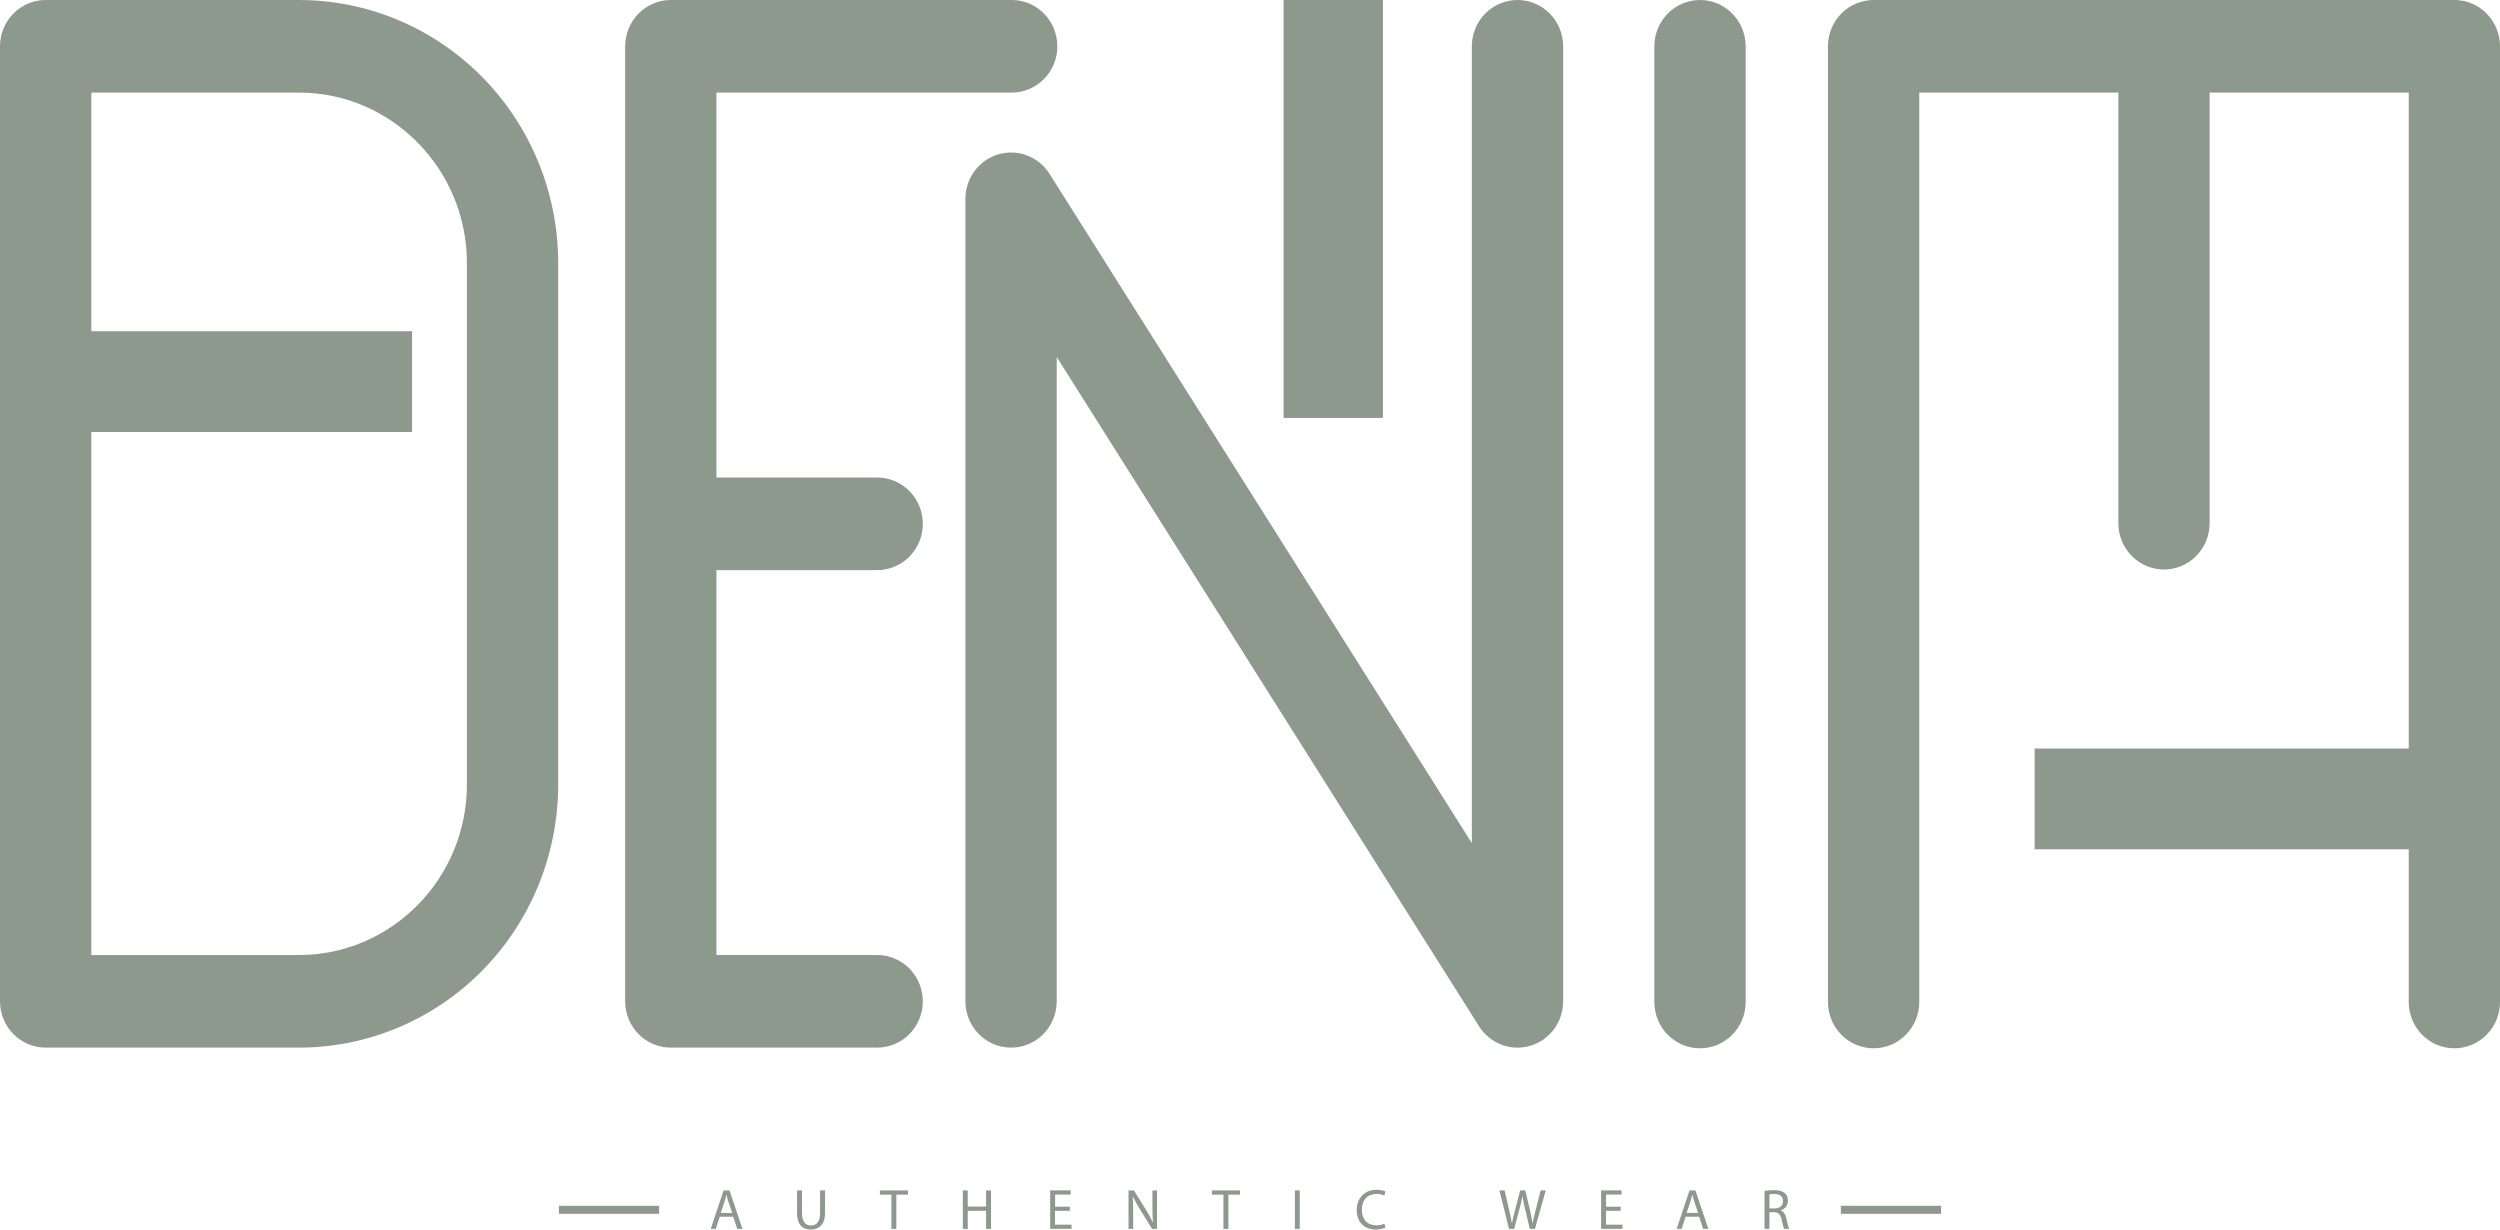 <svg width="61" height="30" viewBox="0 0 61 30" fill="none" xmlns="http://www.w3.org/2000/svg">
<g clip-path="url(#clip0_73_452)">
<path d="M7.292 2.19159e-08H1.114C0.968 -2.92034e-05 0.823 0.029 0.688 0.086C0.552 0.143 0.43 0.226 0.326 0.331C0.223 0.436 0.141 0.56 0.085 0.697C0.029 0.834 -2.87946e-05 0.981 2.16091e-08 1.13V24.433C0 24.732 0.118 25.019 0.326 25.231C0.535 25.443 0.819 25.562 1.114 25.562H7.292C8.97 25.562 10.58 24.886 11.766 23.683C12.953 22.479 13.619 20.847 13.62 19.145V6.417C13.62 5.574 13.456 4.74 13.138 3.961C12.82 3.183 12.354 2.475 11.766 1.879C11.179 1.284 10.481 0.811 9.714 0.488C8.946 0.166 8.123 -2.9195e-05 7.292 2.19159e-08ZM11.392 19.145C11.392 21.437 9.553 23.303 7.292 23.303H2.228V2.259H7.292C9.553 2.259 11.392 4.124 11.392 6.417V19.145Z" fill="#8D998C"/>
<path d="M37.027 2.19072e-08C36.732 2.19072e-08 36.448 0.119 36.239 0.331C36.031 0.543 35.913 0.83 35.913 1.13V20.572L25.608 4.241C25.478 4.036 25.286 3.878 25.061 3.793C24.835 3.707 24.588 3.698 24.357 3.766C24.126 3.835 23.923 3.978 23.779 4.173C23.634 4.368 23.556 4.606 23.556 4.85V24.432C23.556 24.732 23.673 25.019 23.882 25.231C24.091 25.443 24.375 25.562 24.67 25.562C24.965 25.562 25.249 25.443 25.458 25.231C25.666 25.019 25.784 24.732 25.784 24.432V8.711L36.089 25.042C36.219 25.247 36.411 25.405 36.637 25.491C36.862 25.576 37.109 25.585 37.34 25.517C37.571 25.448 37.774 25.306 37.919 25.11C38.063 24.915 38.141 24.677 38.141 24.433V1.13C38.141 0.981 38.112 0.834 38.056 0.697C38 0.56 37.918 0.436 37.815 0.331C37.711 0.226 37.589 0.143 37.453 0.086C37.318 0.029 37.173 -2.91969e-05 37.027 2.19072e-08Z" fill="#8D998C"/>
<path d="M41.48 0C41.334 -2.87756e-09 41.189 0.029 41.054 0.086C40.919 0.143 40.796 0.226 40.693 0.331C40.589 0.436 40.507 0.56 40.451 0.697C40.395 0.834 40.366 0.981 40.366 1.13V24.433C40.364 24.582 40.392 24.731 40.447 24.87C40.502 25.009 40.583 25.135 40.687 25.242C40.791 25.348 40.914 25.433 41.05 25.491C41.186 25.549 41.333 25.578 41.48 25.578C41.628 25.578 41.774 25.549 41.91 25.491C42.046 25.433 42.17 25.348 42.273 25.242C42.377 25.135 42.459 25.009 42.514 24.87C42.569 24.731 42.596 24.582 42.594 24.433V1.13C42.594 0.83 42.477 0.543 42.268 0.331C42.059 0.119 41.776 0 41.48 0Z" fill="#8D998C"/>
<path d="M59.886 0H45.716C45.57 -2.87756e-09 45.425 0.029 45.29 0.086C45.155 0.143 45.032 0.226 44.928 0.331C44.825 0.436 44.743 0.56 44.687 0.697C44.631 0.834 44.602 0.981 44.602 1.13V24.433C44.6 24.582 44.628 24.731 44.683 24.87C44.738 25.009 44.819 25.135 44.923 25.242C45.027 25.348 45.15 25.433 45.286 25.491C45.422 25.549 45.569 25.578 45.716 25.578C45.864 25.578 46.01 25.549 46.146 25.491C46.282 25.433 46.406 25.348 46.509 25.242C46.613 25.135 46.695 25.009 46.75 24.87C46.805 24.731 46.832 24.582 46.83 24.433V2.259H51.688V12.782C51.692 13.079 51.811 13.362 52.019 13.57C52.228 13.779 52.509 13.896 52.801 13.896C53.094 13.896 53.375 13.779 53.583 13.57C53.792 13.362 53.911 13.079 53.915 12.782V2.259H58.773V24.433C58.77 24.582 58.798 24.731 58.853 24.87C58.908 25.009 58.989 25.135 59.093 25.242C59.197 25.348 59.32 25.433 59.456 25.491C59.593 25.549 59.739 25.578 59.886 25.578C60.034 25.578 60.18 25.549 60.316 25.491C60.452 25.433 60.576 25.348 60.679 25.242C60.783 25.135 60.865 25.009 60.92 24.87C60.975 24.731 61.002 24.582 61 24.433V1.13C61 0.981 60.971 0.834 60.915 0.697C60.859 0.56 60.777 0.436 60.674 0.331C60.571 0.226 60.448 0.143 60.313 0.086C60.177 0.029 60.033 -2.87757e-09 59.886 0Z" fill="#8D998C"/>
<path d="M21.387 13.911C21.535 13.913 21.681 13.885 21.818 13.829C21.955 13.774 22.08 13.691 22.185 13.586C22.29 13.48 22.373 13.355 22.43 13.217C22.487 13.079 22.517 12.931 22.517 12.781C22.517 12.632 22.487 12.483 22.43 12.345C22.373 12.207 22.29 12.082 22.185 11.977C22.08 11.872 21.955 11.789 21.818 11.733C21.681 11.677 21.535 11.649 21.387 11.652H17.481V2.259H24.67C24.818 2.261 24.964 2.234 25.101 2.178C25.238 2.122 25.363 2.039 25.468 1.934C25.573 1.829 25.656 1.704 25.713 1.566C25.77 1.427 25.799 1.279 25.799 1.13C25.799 0.98 25.77 0.832 25.713 0.694C25.656 0.556 25.573 0.43 25.468 0.325C25.363 0.22 25.238 0.137 25.101 0.081C24.964 0.026 24.818 -0.002 24.67 -1.0827e-05H16.367C16.072 -1.0827e-05 15.789 0.119 15.58 0.331C15.371 0.543 15.254 0.83 15.254 1.13V24.433C15.254 24.732 15.371 25.019 15.58 25.231C15.789 25.443 16.072 25.562 16.367 25.562H21.387C21.535 25.564 21.681 25.536 21.818 25.48C21.955 25.424 22.08 25.342 22.185 25.236C22.29 25.131 22.373 25.006 22.43 24.868C22.487 24.73 22.517 24.582 22.517 24.432C22.517 24.282 22.487 24.134 22.43 23.996C22.373 23.858 22.29 23.733 22.185 23.628C22.08 23.523 21.955 23.44 21.818 23.384C21.681 23.328 21.535 23.3 21.387 23.302H17.481V13.911H21.387Z" fill="#8D998C"/>
<path d="M33.743 0H31.319V10.197H33.743V0Z" fill="#8D998C"/>
<path d="M32.297 1.039C32.261 1.11 32.242 1.188 32.241 1.268C32.241 1.363 32.279 1.413 32.338 1.413C32.397 1.413 32.426 1.369 32.465 1.26C32.517 1.109 32.599 1.01 32.73 1.01C32.883 1.01 33.001 1.14 33.001 1.354C33.002 1.434 32.987 1.514 32.955 1.587L32.791 1.541C32.82 1.482 32.834 1.416 32.834 1.35C32.834 1.261 32.794 1.217 32.747 1.217C32.69 1.217 32.665 1.268 32.621 1.386C32.562 1.547 32.48 1.622 32.353 1.622C32.202 1.622 32.074 1.505 32.074 1.255C32.073 1.166 32.092 1.077 32.129 0.996L32.297 1.039Z" fill="#8D998C"/>
<path d="M32.816 1.938V1.693H32.986V2.394H32.816V2.145H32.088V1.938H32.816Z" fill="#8D998C"/>
<path d="M32.974 2.503C32.987 2.594 32.993 2.685 32.992 2.777C32.992 2.913 32.973 3.007 32.922 3.072C32.899 3.1 32.87 3.122 32.838 3.137C32.805 3.151 32.77 3.158 32.734 3.156C32.685 3.155 32.638 3.139 32.599 3.111C32.559 3.082 32.529 3.042 32.513 2.995H32.508C32.483 3.058 32.423 3.094 32.341 3.117C32.239 3.145 32.121 3.173 32.087 3.191V2.981C32.113 2.966 32.186 2.945 32.297 2.917C32.407 2.89 32.439 2.854 32.441 2.77V2.708H32.087V2.504L32.974 2.503ZM32.587 2.707V2.788C32.587 2.891 32.638 2.952 32.717 2.952C32.799 2.952 32.84 2.895 32.842 2.8C32.843 2.769 32.84 2.738 32.835 2.707H32.587Z" fill="#8D998C"/>
<path d="M32.467 3.847V3.511H32.254V3.886H32.087V3.305H32.987V3.867H32.82V3.511H32.634V3.846L32.467 3.847Z" fill="#8D998C"/>
<path d="M32.467 4.568V4.233H32.254V4.608H32.087V4.027H32.987V4.589H32.82V4.233H32.634V4.568L32.467 4.568Z" fill="#8D998C"/>
<path d="M32.816 4.931V4.686H32.986V5.386H32.816V5.137H32.088V4.931H32.816Z" fill="#8D998C"/>
<path d="M32.297 5.776C32.261 5.846 32.242 5.925 32.241 6.004C32.241 6.099 32.279 6.149 32.338 6.149C32.397 6.149 32.426 6.105 32.465 5.996C32.517 5.844 32.599 5.746 32.73 5.746C32.883 5.746 33.001 5.876 33.001 6.091C33.002 6.17 32.987 6.25 32.955 6.323L32.791 6.277C32.82 6.218 32.834 6.152 32.834 6.087C32.834 5.998 32.794 5.953 32.747 5.953C32.69 5.953 32.665 6.004 32.621 6.122C32.562 6.283 32.479 6.359 32.353 6.359C32.202 6.359 32.074 6.241 32.074 5.991C32.073 5.902 32.092 5.814 32.129 5.733L32.297 5.776Z" fill="#8D998C"/>
<path d="M32.816 6.674V6.429H32.986V7.129H32.816V6.881H32.088V6.674H32.816Z" fill="#8D998C"/>
<path d="M32.087 7.46H32.455L32.986 7.172V7.408L32.77 7.501C32.704 7.53 32.657 7.549 32.598 7.572V7.574C32.654 7.595 32.706 7.616 32.77 7.643L32.986 7.735V7.964L32.462 7.664H32.087V7.46Z" fill="#8D998C"/>
<path d="M32.986 8.04V8.246H32.258V8.61H32.087V8.04H32.986Z" fill="#8D998C"/>
<path d="M32.467 9.273V8.937H32.254V9.312H32.087V8.73H32.987V9.293H32.82V8.937H32.634V9.273H32.467Z" fill="#8D998C"/>
<path d="M10.055 10.541V8.082H0.288V10.541H10.055Z" fill="#8D998C"/>
<path d="M59.412 20.723V18.264H49.645V20.723H59.412Z" fill="#8D998C"/>
<path d="M50.182 19.078C50.271 19.064 50.361 19.058 50.45 19.059C50.582 19.059 50.675 19.079 50.738 19.13C50.765 19.153 50.787 19.181 50.801 19.214C50.815 19.247 50.821 19.283 50.819 19.319C50.819 19.367 50.803 19.415 50.776 19.455C50.747 19.495 50.708 19.525 50.663 19.541V19.545C50.724 19.57 50.759 19.631 50.781 19.714C50.809 19.815 50.837 19.933 50.854 19.968H50.649C50.635 19.942 50.614 19.869 50.587 19.758C50.561 19.647 50.525 19.615 50.443 19.613H50.383V19.968H50.183L50.182 19.078ZM50.382 19.466H50.461C50.561 19.466 50.62 19.415 50.62 19.336C50.62 19.253 50.565 19.212 50.472 19.211C50.442 19.21 50.411 19.212 50.382 19.217V19.466Z" fill="#8D998C"/>
<path d="M51.184 19.736L51.12 19.967H50.912L51.184 19.066H51.447L51.724 19.967H51.508L51.439 19.736H51.184ZM51.409 19.583L51.354 19.392C51.338 19.338 51.322 19.272 51.309 19.218H51.307C51.294 19.272 51.281 19.34 51.266 19.392L51.214 19.583H51.409Z" fill="#8D998C"/>
<path d="M51.908 19.967L51.697 19.066H51.912L51.979 19.438C51.999 19.544 52.017 19.66 52.032 19.752H52.035C52.049 19.654 52.07 19.546 52.093 19.435L52.168 19.066H52.382L52.453 19.445C52.473 19.551 52.487 19.648 52.501 19.748H52.503C52.517 19.648 52.536 19.542 52.555 19.435L52.627 19.066H52.832L52.601 19.967H52.384L52.309 19.579C52.291 19.488 52.277 19.404 52.266 19.301H52.264C52.248 19.403 52.233 19.488 52.212 19.579L52.128 19.967H51.908Z" fill="#8D998C"/>
<path d="M53.768 19.967C53.75 19.947 53.731 19.927 53.71 19.903C53.64 19.957 53.554 19.984 53.466 19.982C53.251 19.982 53.156 19.852 53.156 19.727C53.156 19.608 53.223 19.522 53.325 19.468V19.463C53.283 19.415 53.259 19.353 53.258 19.289C53.258 19.175 53.345 19.051 53.524 19.051C53.661 19.051 53.766 19.133 53.766 19.262C53.766 19.353 53.713 19.431 53.59 19.494L53.589 19.499C53.64 19.557 53.694 19.622 53.738 19.668C53.777 19.6 53.802 19.526 53.813 19.448H53.992C53.969 19.585 53.924 19.701 53.844 19.791C53.895 19.848 53.946 19.907 54.002 19.967H53.768ZM53.617 19.789C53.561 19.733 53.488 19.651 53.416 19.568C53.395 19.582 53.378 19.6 53.365 19.622C53.353 19.643 53.346 19.668 53.346 19.693C53.346 19.712 53.35 19.731 53.357 19.749C53.365 19.767 53.376 19.783 53.39 19.796C53.404 19.809 53.42 19.82 53.438 19.826C53.456 19.833 53.475 19.836 53.494 19.835C53.539 19.836 53.583 19.82 53.617 19.79V19.789ZM53.437 19.27C53.437 19.314 53.459 19.356 53.498 19.4C53.562 19.355 53.596 19.32 53.596 19.267C53.596 19.224 53.57 19.177 53.518 19.177C53.465 19.177 53.437 19.224 53.437 19.27V19.27Z" fill="#8D998C"/>
<path d="M54.363 19.078C54.453 19.064 54.544 19.058 54.635 19.059C54.804 19.059 54.913 19.09 54.999 19.155C55.091 19.225 55.149 19.336 55.149 19.495C55.149 19.668 55.087 19.787 55.002 19.86C54.908 19.939 54.766 19.977 54.592 19.977C54.515 19.977 54.439 19.973 54.363 19.963V19.078ZM54.565 19.814C54.588 19.817 54.612 19.818 54.635 19.817C54.817 19.819 54.936 19.717 54.936 19.502C54.937 19.314 54.829 19.215 54.656 19.215C54.626 19.215 54.595 19.218 54.565 19.224V19.814Z" fill="#8D998C"/>
<path d="M55.81 19.586H55.483V19.8H55.848V19.967H55.281V19.066H55.829V19.233H55.482V19.42H55.809L55.81 19.586Z" fill="#8D998C"/>
<path d="M55.986 19.967V19.066H56.221L56.405 19.396C56.46 19.496 56.509 19.599 56.551 19.705H56.555C56.542 19.58 56.536 19.455 56.537 19.329V19.066H56.722V19.967H56.511L56.321 19.619C56.264 19.516 56.213 19.41 56.168 19.301L56.164 19.302C56.169 19.422 56.172 19.549 56.172 19.696V19.967H55.986Z" fill="#8D998C"/>
<path d="M57.098 19.066V19.967H56.896V19.066H57.098Z" fill="#8D998C"/>
<path d="M58.024 19.622C58.02 19.514 58.016 19.382 58.016 19.251H58.012C57.985 19.366 57.948 19.495 57.913 19.6L57.805 19.952H57.648L57.553 19.603C57.524 19.497 57.494 19.369 57.473 19.251H57.471C57.466 19.373 57.462 19.512 57.455 19.625L57.439 19.967H57.252L57.309 19.065H57.576L57.664 19.366C57.692 19.471 57.719 19.583 57.739 19.689H57.743C57.768 19.584 57.798 19.466 57.828 19.365L57.922 19.065H58.186L58.234 19.967H58.037L58.024 19.622Z" fill="#8D998C"/>
<path d="M4.427 9.694C4.389 9.713 4.305 9.734 4.196 9.734C3.885 9.734 3.726 9.538 3.726 9.278C3.726 8.967 3.945 8.794 4.216 8.794C4.292 8.791 4.367 8.805 4.437 8.835L4.396 8.998C4.342 8.975 4.284 8.964 4.225 8.964C4.064 8.964 3.939 9.063 3.939 9.266C3.939 9.448 4.045 9.563 4.227 9.563C4.284 9.563 4.342 9.553 4.396 9.533L4.427 9.694Z" fill="#8D998C"/>
<path d="M4.782 9.486L4.718 9.72H4.507L4.782 8.81H5.048L5.327 9.721H5.108L5.038 9.487L4.782 9.486ZM5.01 9.332L4.954 9.139C4.938 9.085 4.922 9.017 4.908 8.963H4.906C4.892 9.017 4.879 9.086 4.865 9.139L4.811 9.332H5.01Z" fill="#8D998C"/>
<path d="M5.454 9.508C5.524 9.544 5.601 9.563 5.679 9.565C5.773 9.565 5.822 9.525 5.822 9.466C5.822 9.407 5.779 9.377 5.671 9.337C5.522 9.285 5.425 9.201 5.425 9.068C5.425 8.913 5.553 8.794 5.765 8.794C5.843 8.793 5.922 8.808 5.994 8.84L5.949 9.006C5.89 8.978 5.826 8.963 5.761 8.963C5.673 8.963 5.629 9.004 5.629 9.051C5.629 9.109 5.68 9.135 5.796 9.179C5.954 9.239 6.029 9.323 6.029 9.451C6.029 9.604 5.913 9.734 5.666 9.734C5.579 9.735 5.492 9.716 5.412 9.678L5.454 9.508Z" fill="#8D998C"/>
<path d="M6.37 8.81V9.334C6.37 9.49 6.428 9.571 6.532 9.571C6.636 9.571 6.698 9.495 6.698 9.334V8.81H6.9V9.321C6.9 9.603 6.76 9.737 6.526 9.737C6.299 9.737 6.166 9.61 6.166 9.319V8.81H6.37Z" fill="#8D998C"/>
<path d="M7.245 9.486L7.181 9.72H6.971L7.245 8.81H7.512L7.791 9.721H7.571L7.502 9.486H7.245ZM7.473 9.332L7.417 9.139C7.401 9.085 7.385 9.017 7.372 8.963H7.37C7.357 9.017 7.344 9.086 7.329 9.139L7.276 9.332H7.473Z" fill="#8D998C"/>
<path d="M7.91 8.81H8.114V9.548H8.471V9.721H7.91V8.81Z" fill="#8D998C"/>
<path d="M17.562 29.689L17.465 29.985H17.342L17.656 29.046H17.8L18.116 29.985H17.989L17.89 29.689H17.562ZM17.865 29.595L17.774 29.325C17.754 29.263 17.74 29.207 17.726 29.153H17.724C17.71 29.209 17.695 29.266 17.677 29.323L17.587 29.595H17.865Z" fill="#8D998C"/>
<path d="M19.569 29.046V29.602C19.569 29.812 19.661 29.902 19.785 29.902C19.922 29.902 20.01 29.81 20.01 29.602V29.046H20.131V29.593C20.131 29.883 19.982 30 19.78 30C19.591 30 19.448 29.89 19.448 29.599V29.047L19.569 29.046Z" fill="#8D998C"/>
<path d="M21.75 29.149H21.469V29.046H22.155V29.149H21.871V29.985H21.75V29.149Z" fill="#8D998C"/>
<path d="M23.613 29.046V29.439H24.06V29.046H24.181V29.985H24.06V29.544H23.613V29.984H23.493V29.045L23.613 29.046Z" fill="#8D998C"/>
<path d="M26.103 29.544H25.743V29.882H26.145V29.984H25.624V29.045H26.125V29.147H25.745V29.444H26.103V29.544Z" fill="#8D998C"/>
<path d="M27.536 29.985V29.046H27.668L27.963 29.522C28.025 29.619 28.081 29.721 28.13 29.827L28.132 29.825C28.121 29.7 28.119 29.586 28.119 29.439V29.047H28.231V29.985H28.11L27.816 29.509C27.752 29.408 27.695 29.303 27.643 29.195L27.639 29.197C27.646 29.315 27.649 29.428 27.649 29.584V29.985H27.536Z" fill="#8D998C"/>
<path d="M29.852 29.149H29.57V29.046H30.256V29.149H29.973V29.985H29.852V29.149Z" fill="#8D998C"/>
<path d="M31.714 29.046V29.985H31.595V29.046H31.714Z" fill="#8D998C"/>
<path d="M33.806 29.954C33.728 29.986 33.645 30.001 33.561 29.999C33.3 29.999 33.104 29.831 33.104 29.524C33.104 29.23 33.3 29.031 33.587 29.031C33.702 29.031 33.775 29.056 33.806 29.072L33.777 29.171C33.718 29.144 33.655 29.131 33.59 29.132C33.373 29.132 33.229 29.273 33.229 29.519C33.229 29.749 33.359 29.898 33.585 29.898C33.652 29.899 33.718 29.885 33.78 29.859L33.806 29.954Z" fill="#8D998C"/>
<path d="M36.82 29.985L36.586 29.046H36.712L36.822 29.521C36.849 29.638 36.874 29.755 36.89 29.845H36.893C36.908 29.752 36.937 29.641 36.969 29.519L37.092 29.046H37.217L37.33 29.522C37.356 29.634 37.381 29.745 37.394 29.844H37.397C37.416 29.741 37.442 29.637 37.471 29.519L37.593 29.046H37.716L37.453 29.985H37.328L37.211 29.495C37.185 29.394 37.165 29.292 37.15 29.189H37.148C37.129 29.292 37.105 29.394 37.076 29.495L36.945 29.985H36.82Z" fill="#8D998C"/>
<path d="M39.546 29.544H39.187V29.882H39.588V29.984H39.067V29.045H39.567V29.147H39.187V29.444H39.546V29.544Z" fill="#8D998C"/>
<path d="M41.129 29.689L41.033 29.985H40.91L41.224 29.046H41.368L41.684 29.985H41.557L41.458 29.689H41.129ZM41.433 29.595L41.342 29.325C41.321 29.263 41.308 29.207 41.294 29.153H41.291C41.277 29.209 41.262 29.266 41.245 29.323L41.154 29.595H41.433Z" fill="#8D998C"/>
<path d="M43.055 29.058C43.131 29.045 43.208 29.038 43.285 29.039C43.413 29.039 43.495 29.063 43.553 29.116C43.577 29.138 43.595 29.166 43.608 29.197C43.62 29.227 43.626 29.26 43.625 29.294C43.626 29.348 43.609 29.4 43.578 29.443C43.546 29.487 43.501 29.518 43.45 29.533V29.537C43.521 29.562 43.564 29.629 43.586 29.727C43.616 29.858 43.638 29.949 43.657 29.984H43.534C43.519 29.958 43.498 29.877 43.472 29.76C43.444 29.631 43.395 29.582 43.286 29.578H43.174V29.984H43.054L43.055 29.058ZM43.175 29.486H43.297C43.425 29.486 43.506 29.415 43.506 29.308C43.506 29.187 43.419 29.134 43.293 29.133C43.253 29.131 43.214 29.135 43.175 29.144V29.486Z" fill="#8D998C"/>
<path d="M47.363 29.421H44.917V29.617H47.363V29.421Z" fill="#8D998C"/>
<path d="M16.083 29.421H13.637V29.617H16.083V29.421Z" fill="#8D998C"/>
</g>
<defs>
<clipPath id="clip0_73_452">
<rect width="61" height="30" fill="white"/>
</clipPath>
</defs>
</svg>
